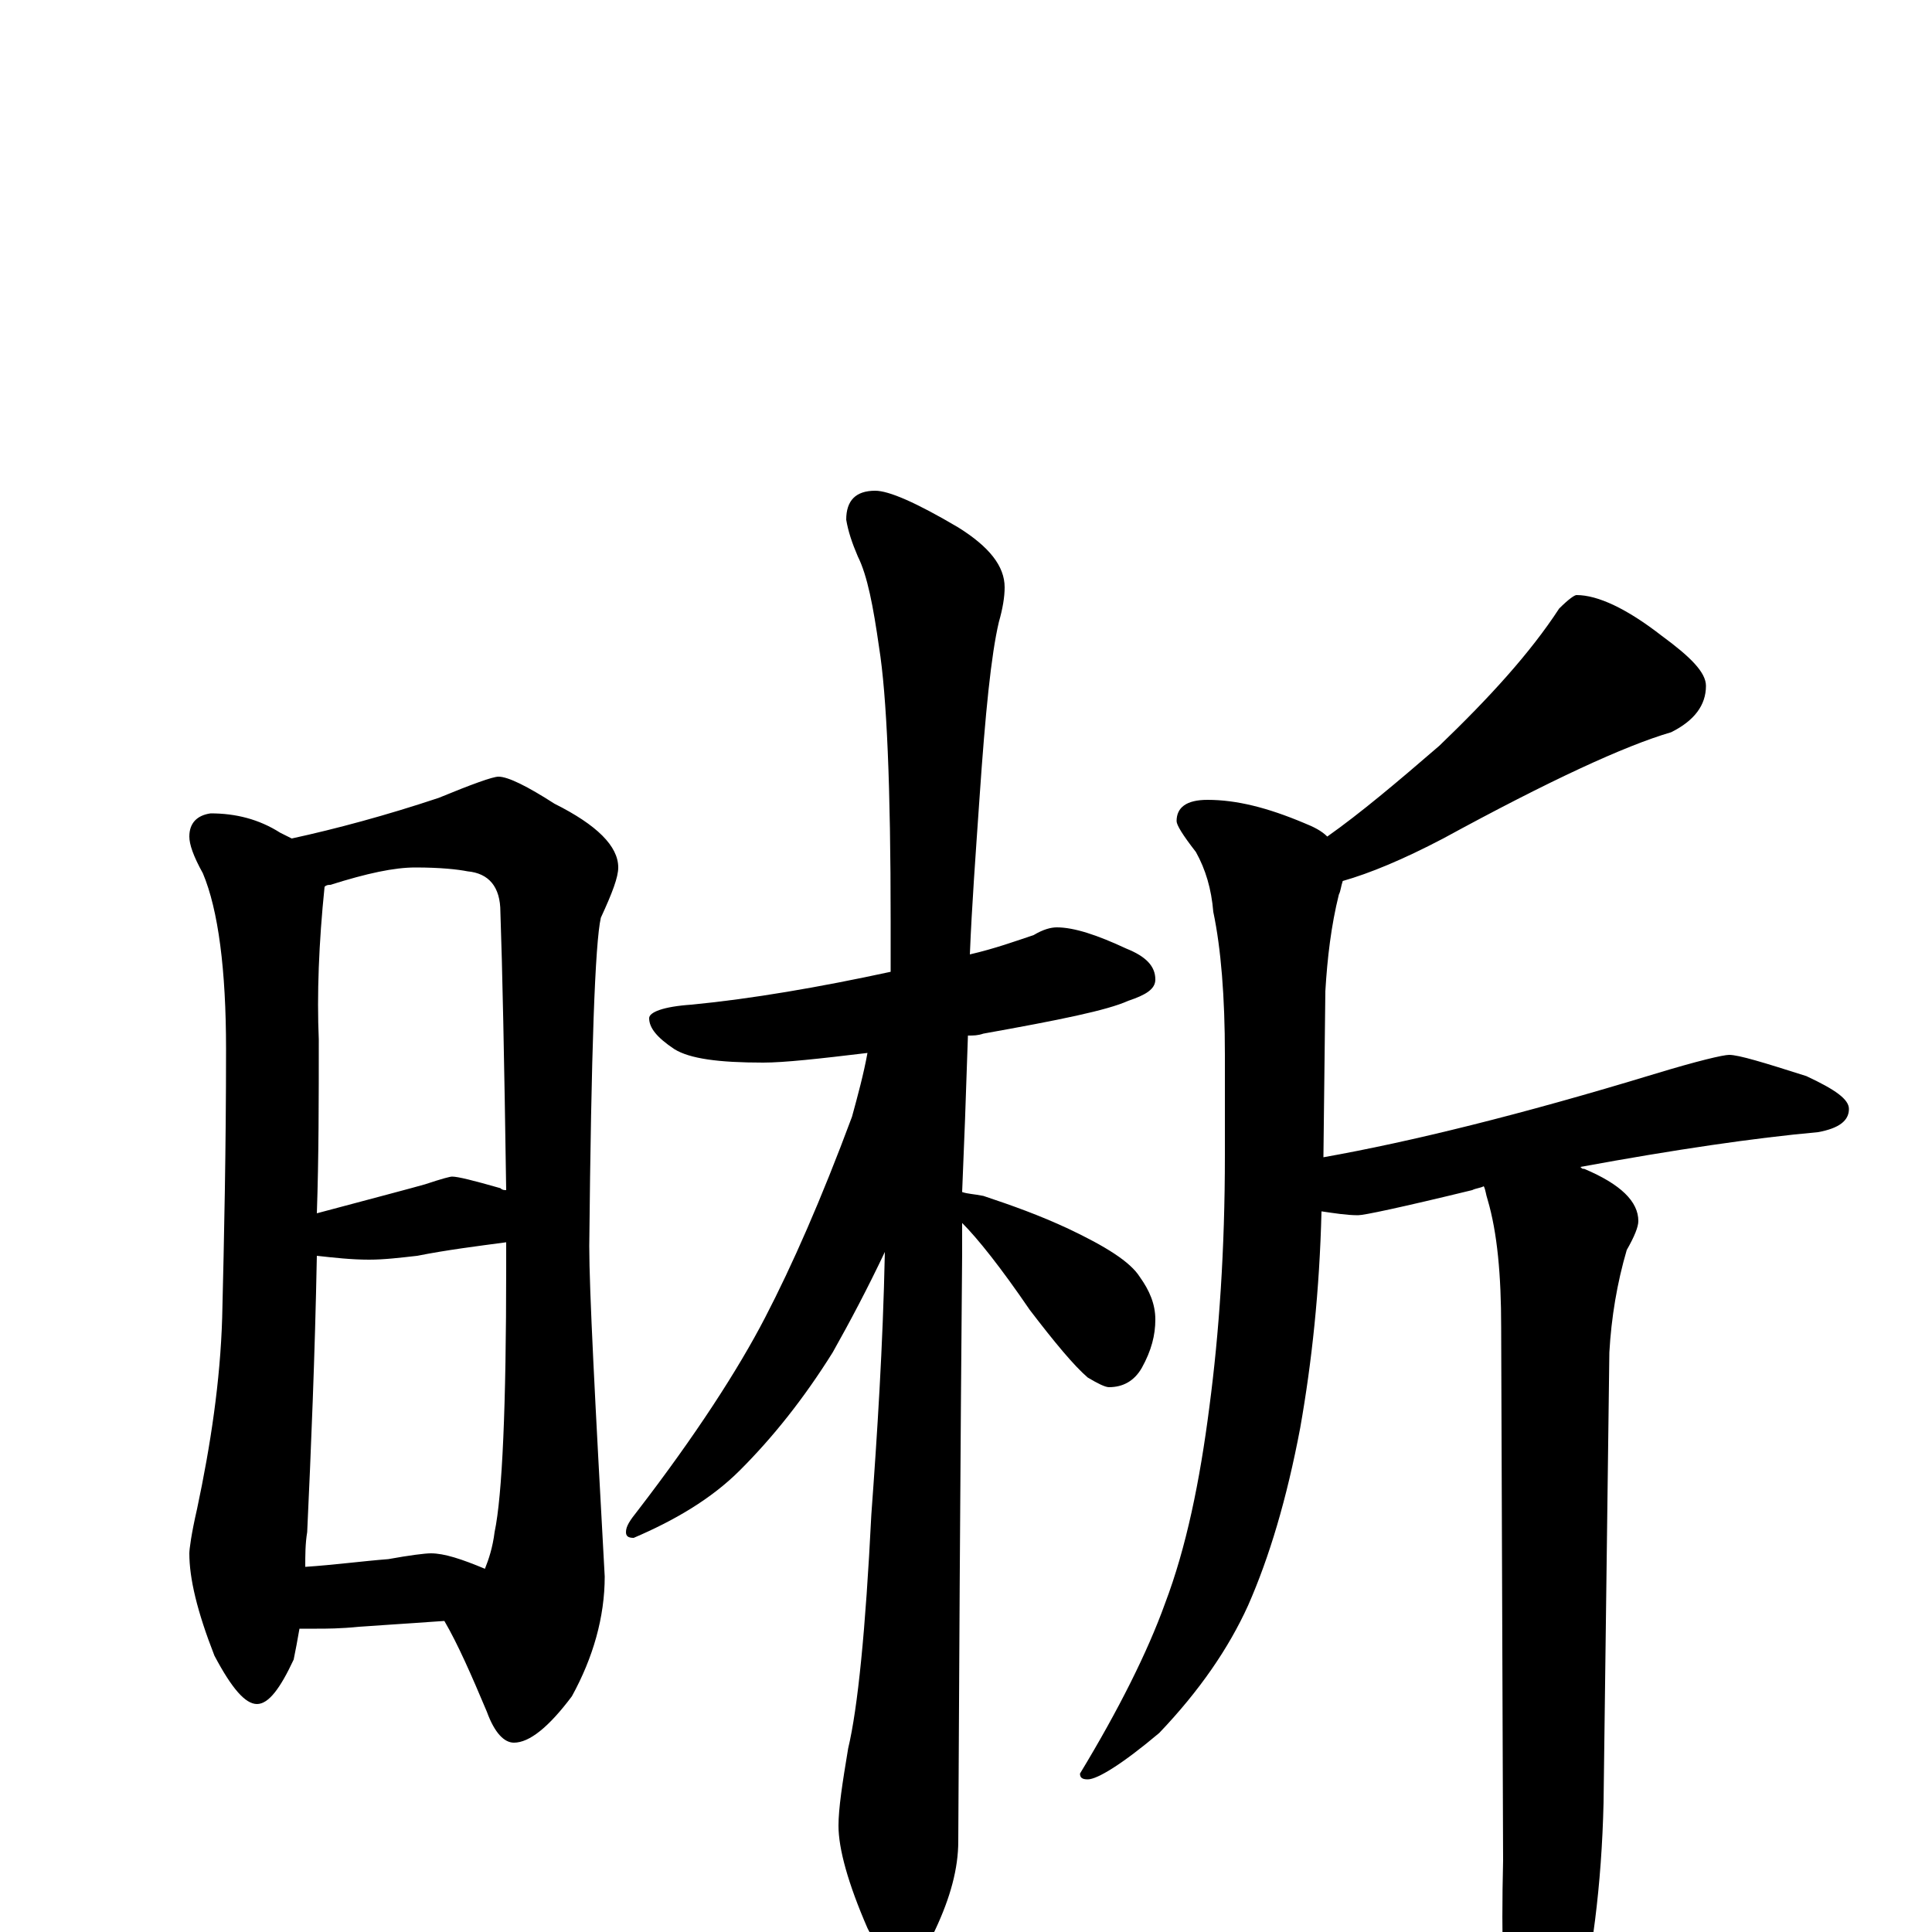 <?xml version="1.0" encoding="utf-8" ?>
<!DOCTYPE svg PUBLIC "-//W3C//DTD SVG 1.1//EN" "http://www.w3.org/Graphics/SVG/1.1/DTD/svg11.dtd">
<svg version="1.1" id="Layer_1" xmlns="http://www.w3.org/2000/svg" xmlns:xlink="http://www.w3.org/1999/xlink" x="0px" y="145px" width="1000px" height="1000px" viewBox="0 0 1000 1000" enable-background="new 0 0 1000 1000" xml:space="preserve">
<g id="Layer_1">
<path id="glyph" transform="matrix(1 0 0 -1 0 1000)" d="M109,579C122,579 134,576 145,569C147,568 149,567 151,566C174,571 200,578 227,587C244,594 255,598 258,598C263,598 273,593 287,584C309,573 320,562 320,551C320,546 317,538 311,525C308,512 306,456 305,355C305,332 308,275 313,184C313,163 307,142 296,122C284,106 274,98 266,98C261,98 256,103 252,114C244,133 237,149 230,161l-44,-3C176,157 169,157 164,157C161,157 158,157 155,157C154,151 153,146 152,141C145,126 139,118 133,118C127,118 120,126 111,143C102,166 98,183 98,196C98,198 99,206 102,219C109,252 114,285 115,318C116,359 117,405 117,457C117,498 113,529 105,548C100,557 98,563 98,567C98,574 102,578 109,579M158,189C173,190 188,192 201,193C212,195 220,196 223,196C230,196 239,193 251,188C253,193 255,199 256,207C260,226 262,272 262,344C262,349 262,353 262,357C247,355 231,353 216,350C207,349 199,348 191,348C182,348 173,349 164,350C163,298 161,250 159,207C158,201 158,195 158,189M164,372C194,380 213,385 220,387C229,390 233,391 234,391C237,391 245,389 259,385C260,384 261,384 262,384C261,452 260,500 259,528C259,541 253,548 242,549C237,550 228,551 215,551C204,551 190,548 171,542C170,542 169,542 168,541C165,512 164,485 165,462C165,431 165,401 164,372M547,520C556,520 568,516 583,509C593,505 598,500 598,493C598,488 593,485 584,482C573,477 548,472 509,465C506,464 504,464 501,464C500,433 499,406 498,383C501,382 504,382 509,381C524,376 538,371 553,364C572,355 585,347 590,339C595,332 598,325 598,317C598,309 596,301 591,292C587,285 581,282 574,282C572,282 568,284 563,287C556,293 546,305 533,322C518,344 506,359 498,367C498,361 498,356 498,351C498,350 497,248 496,47C496,33 492,18 484,1C478,-12 472,-19 465,-19C461,-19 456,-12 449,2C439,25 434,43 434,55C434,64 436,77 439,95C444,116 448,156 451,216C454,257 457,303 458,352C449,333 440,316 431,300C416,276 400,256 383,239C368,224 349,213 328,204C325,204 324,205 324,207C324,210 326,213 330,218C360,257 382,291 396,318C410,345 425,379 441,422C444,433 447,444 449,455C424,452 406,450 395,450C372,450 357,452 349,457C340,463 336,468 336,473C336,476 343,479 358,480C389,483 424,489 461,497C461,506 461,514 461,523C461,593 459,640 455,665C452,686 449,702 444,712C441,719 439,725 438,731C438,741 443,746 453,746C460,746 474,740 496,727C512,717 520,707 520,696C520,691 519,685 517,678C513,661 510,631 507,587C505,558 503,531 502,506C515,509 526,513 535,516C540,519 544,520 547,520M816,692C827,692 842,685 860,671C875,660 883,652 883,645C883,635 877,627 865,621C841,614 802,596 747,566C726,555 709,548 695,544C694,541 694,539 693,537C689,521 687,504 686,487l-1,-86C730,409 787,423 856,444C879,451 892,454 895,454C900,454 913,450 935,443C950,436 957,431 957,426C957,420 952,416 941,414C908,411 867,405 818,396C819,395 819,395 820,395C839,387 848,378 848,368C848,365 846,360 842,353C837,336 834,318 833,300l-3,-233C829,24 824,-14 816,-46C809,-77 802,-93 797,-93C790,-93 785,-83 781,-62C778,-37 777,-4 778,37l-1,276C777,340 775,362 770,379C769,382 769,384 768,386C766,385 764,385 762,384C725,375 706,371 703,371C697,371 691,372 684,373C683,332 679,295 673,261C666,224 657,194 646,169C636,147 621,125 600,103C581,87 568,79 563,79C560,79 559,80 559,82C579,115 594,145 603,170C614,199 621,233 626,272C631,310 634,353 634,402l0,52C634,484 632,509 628,528C627,540 624,550 619,559C612,568 609,573 609,575C609,582 614,586 625,586C640,586 656,582 675,574C680,572 684,570 687,567C704,579 723,595 745,614C771,639 792,662 807,685C812,690 815,692 816,692z"/>
</g>
</svg>
